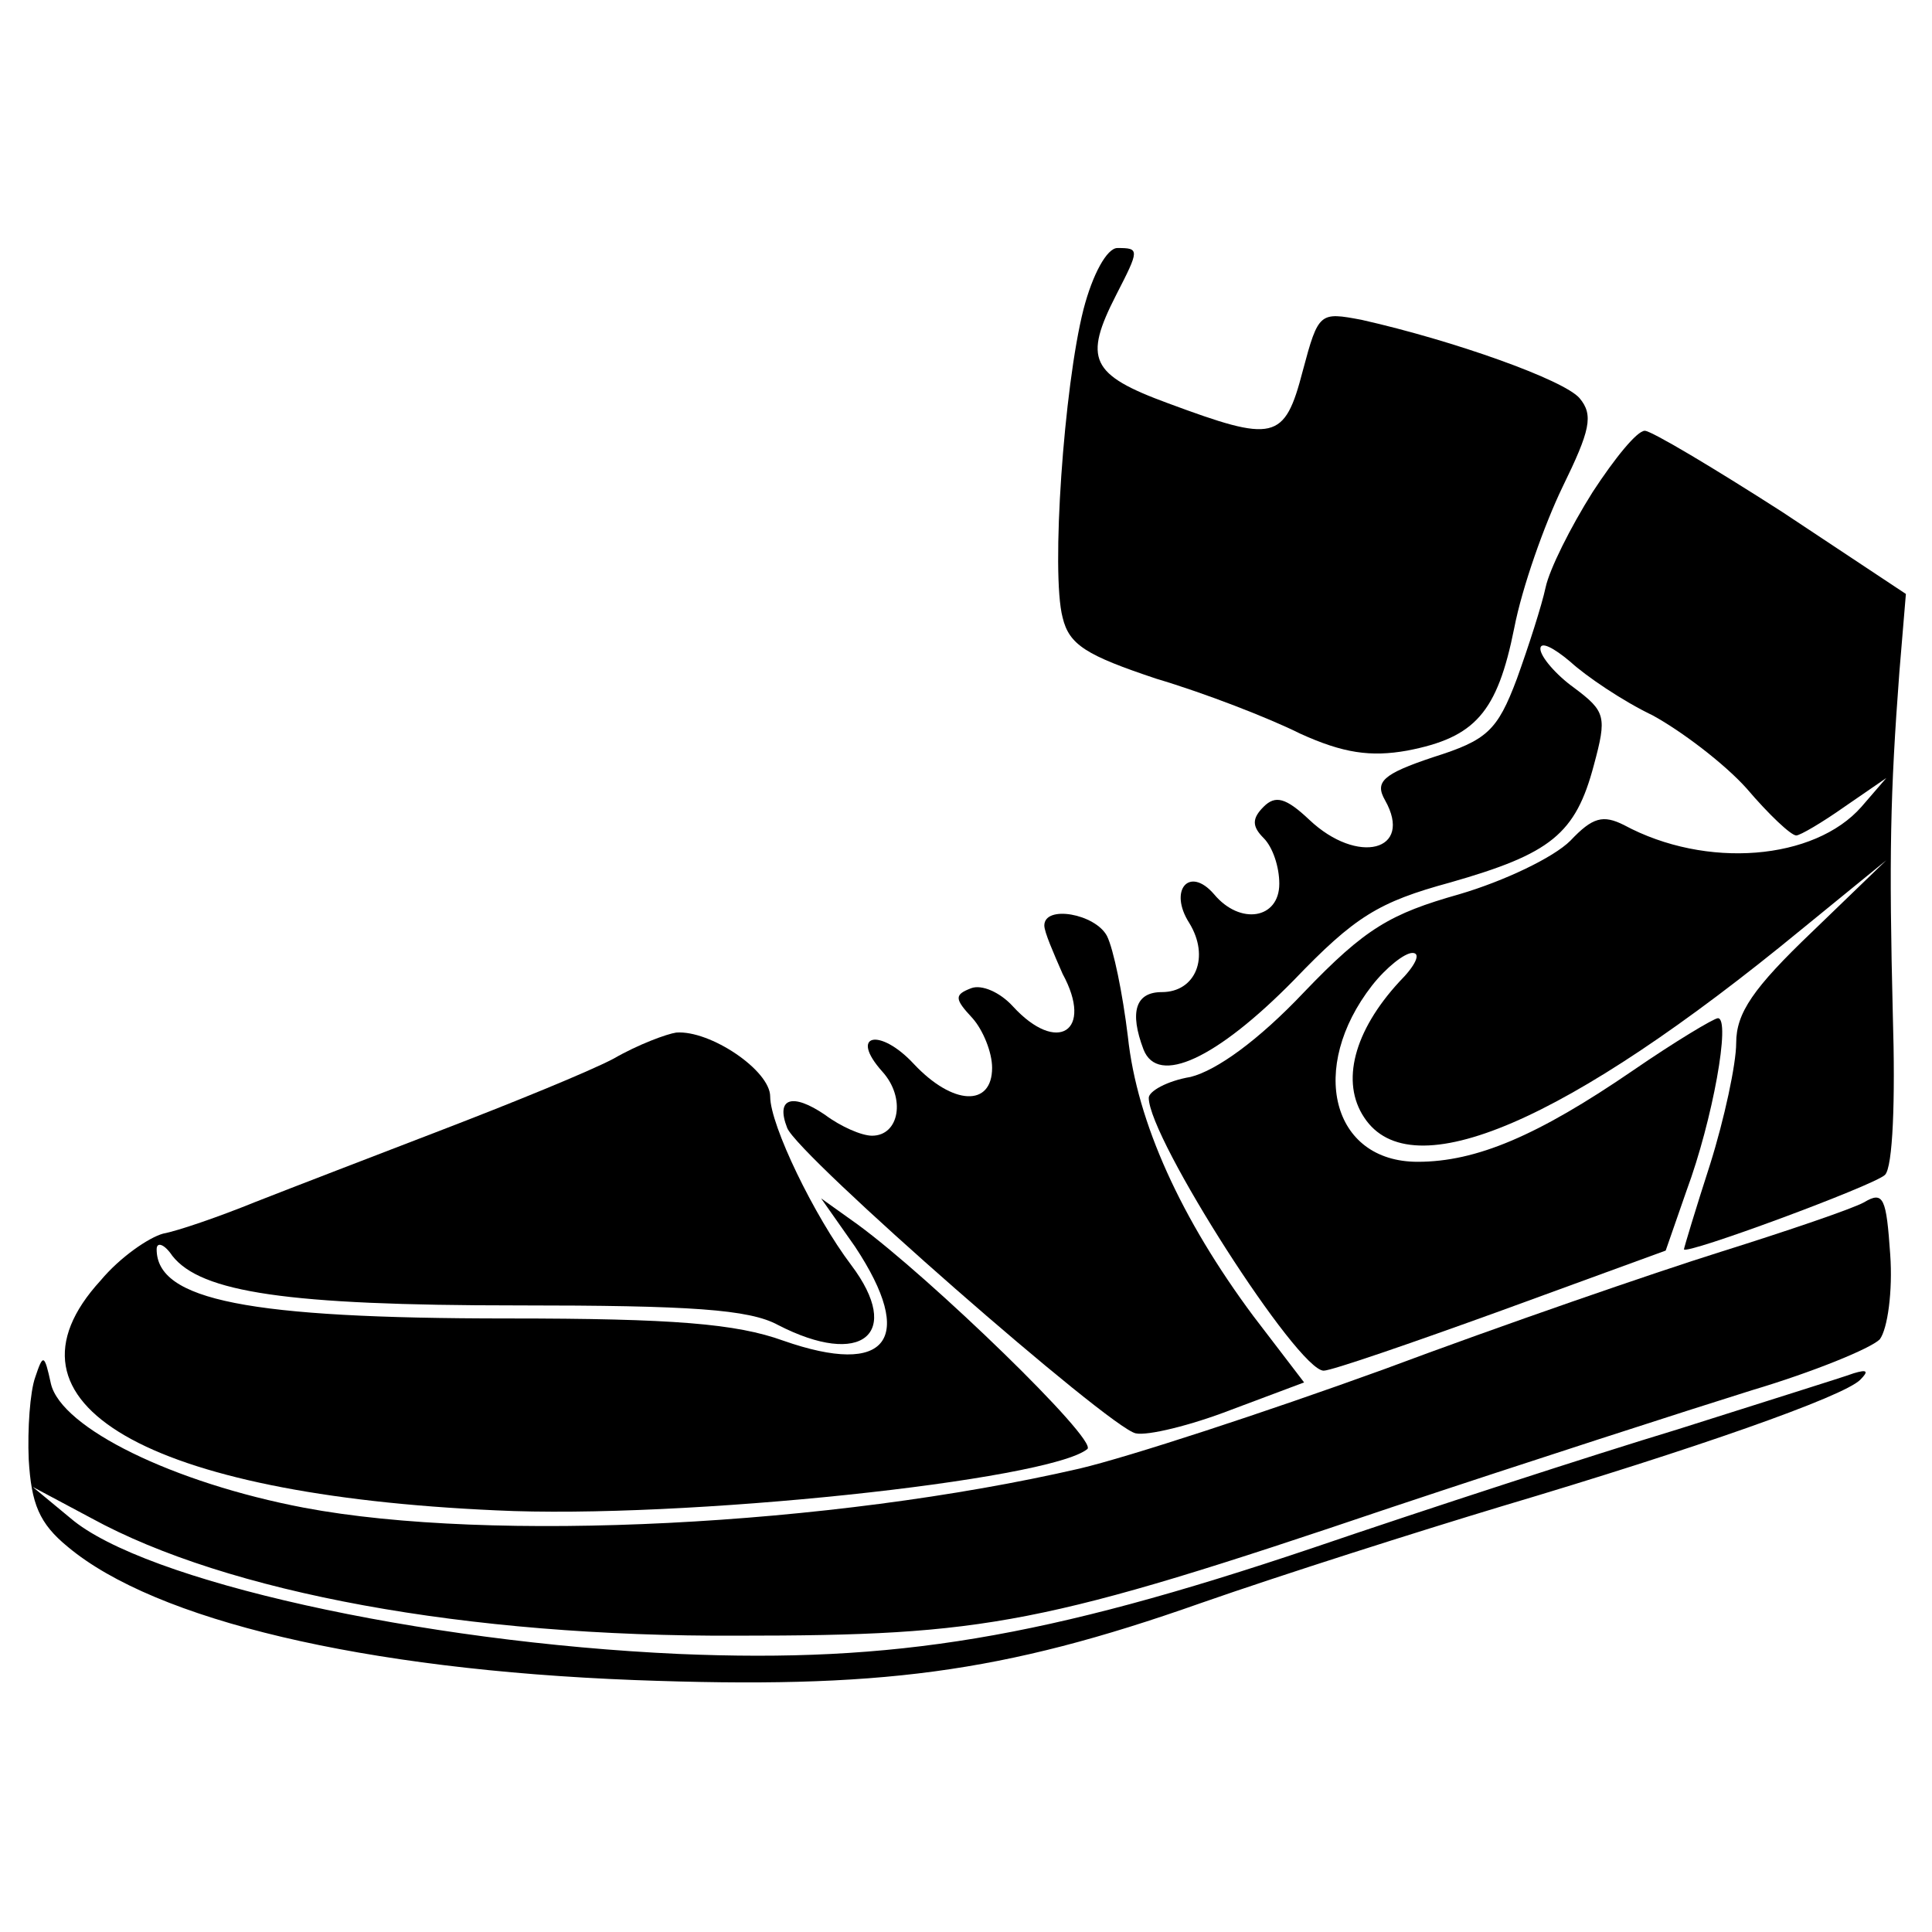 <?xml version="1.0" standalone="no"?>
<!DOCTYPE svg PUBLIC "-//W3C//DTD SVG 20010904//EN"
 "http://www.w3.org/TR/2001/REC-SVG-20010904/DTD/svg10.dtd">
<svg version="1.0" xmlns="http://www.w3.org/2000/svg"
 width="148pt" height="148pt" viewBox="0 0 148 148"
 preserveAspectRatio="xMidYMid meet">
<g transform="translate(0,148) scale(0.1,-0.1)"
fill="#000000" stroke="none">
<path d="M830 1243 c-15 -59 -25 -202 -16 -236 5 -21 18 -29 72 -47 37 -11 86
-30 110 -42 33 -15 54 -18 82 -13 52 10 69 29 82 94 6 31 23 79 37 108 21 43
24 55 13 68 -12 14 -96 44 -167 60 -32 6 -33 6 -45 -39 -14 -54 -22 -55 -103
-25 -60 22 -65 34 -40 83 18 35 18 36 1 36 -8 0 -19 -20 -26 -47z"/>
<path d="M1220 1103 c-17 -27 -33 -59 -36 -73 -3 -14 -13 -45 -22 -70 -15 -40
-23 -47 -64 -60 -39 -13 -45 -19 -37 -33 22 -39 -21 -50 -58 -15 -18 17 -26
19 -35 10 -9 -9 -9 -15 0 -24 7 -7 12 -22 12 -35 0 -27 -30 -32 -50 -8 -19 22
-35 3 -19 -22 16 -26 5 -53 -21 -53 -20 0 -25 -15 -14 -44 11 -28 56 -7 115
53 47 49 65 60 120 75 77 22 96 37 110 90 10 37 9 41 -15 59 -14 10 -26 24
-26 30 0 6 10 1 23 -10 12 -11 40 -30 63 -41 22 -12 55 -37 72 -56 17 -20 34
-36 38 -36 3 0 20 10 37 22 l32 22 -19 -22 c-36 -41 -119 -48 -182 -14 -16 8
-24 6 -41 -12 -13 -13 -51 -31 -85 -41 -53 -15 -72 -26 -119 -75 -35 -37 -67
-60 -87 -65 -18 -3 -32 -11 -32 -16 0 -31 114 -209 134 -209 6 0 67 21 136 46
l126 46 16 46 c20 54 34 132 24 132 -3 0 -33 -18 -65 -40 -73 -50 -120 -70
-165 -70 -66 0 -84 72 -35 135 11 14 25 25 31 25 7 0 2 -10 -10 -22 -35 -38
-45 -77 -27 -104 36 -55 155 -4 335 144 l65 53 -57 -55 c-45 -43 -58 -62 -58
-85 0 -16 -9 -58 -20 -93 -11 -34 -20 -64 -20 -65 0 -5 146 49 154 57 6 6 8
57 6 122 -3 122 -2 170 5 263 l5 60 -95 63 c-53 34 -100 62 -105 62 -6 0 -23
-21 -40 -47z"/>
<path d="M800 771 c0 -5 7 -21 14 -37 24 -44 -4 -62 -38 -25 -10 11 -24 17
-32 14 -13 -5 -13 -8 1 -23 8 -9 15 -26 15 -38 0 -30 -30 -29 -60 3 -26 28
-50 23 -24 -6 18 -20 13 -49 -8 -49 -8 0 -24 7 -36 16 -25 17 -38 13 -29 -10
8 -21 247 -230 267 -234 9 -2 42 6 73 18 l56 21 -39 51 c-55 74 -89 148 -96
214 -4 33 -11 67 -16 77 -9 17 -48 24 -48 8z"/>
<path d="M470 669 c-19 -10 -78 -34 -130 -54 -52 -20 -117 -45 -145 -56 -27
-11 -59 -22 -70 -24 -11 -3 -33 -18 -48 -36 -86 -94 35 -164 303 -176 142 -7
424 23 453 47 8 7 -120 131 -176 172 l-28 20 26 -37 c47 -71 25 -100 -55 -72
-36 13 -84 17 -211 17 -199 0 -269 14 -269 53 0 6 6 4 12 -5 22 -28 88 -38
264 -38 133 0 178 -3 200 -15 64 -33 96 -7 56 46 -28 37 -62 107 -62 129 0 20
-46 51 -72 49 -7 -1 -29 -9 -48 -20z"/>
<path d="M1428 559 c-9 -5 -59 -22 -110 -38 -51 -16 -167 -56 -258 -90 -91
-33 -195 -67 -233 -76 -191 -44 -451 -57 -594 -30 -100 19 -186 61 -194 95 -5
23 -6 23 -12 5 -4 -11 -6 -40 -5 -63 2 -34 8 -49 30 -67 67 -56 226 -94 434
-102 187 -7 281 5 434 59 63 22 167 55 230 74 148 44 262 84 275 97 7 7 5 8
-5 5 -8 -3 -69 -22 -135 -43 -66 -20 -192 -61 -280 -91 -205 -69 -320 -88
-485 -81 -198 9 -410 56 -466 104 l-29 24 45 -24 c104 -57 287 -91 495 -90
191 0 234 8 500 98 105 35 229 75 277 90 47 14 91 32 98 39 6 8 10 37 8 65 -3
43 -5 49 -20 40z"/>
</g>
</svg>
